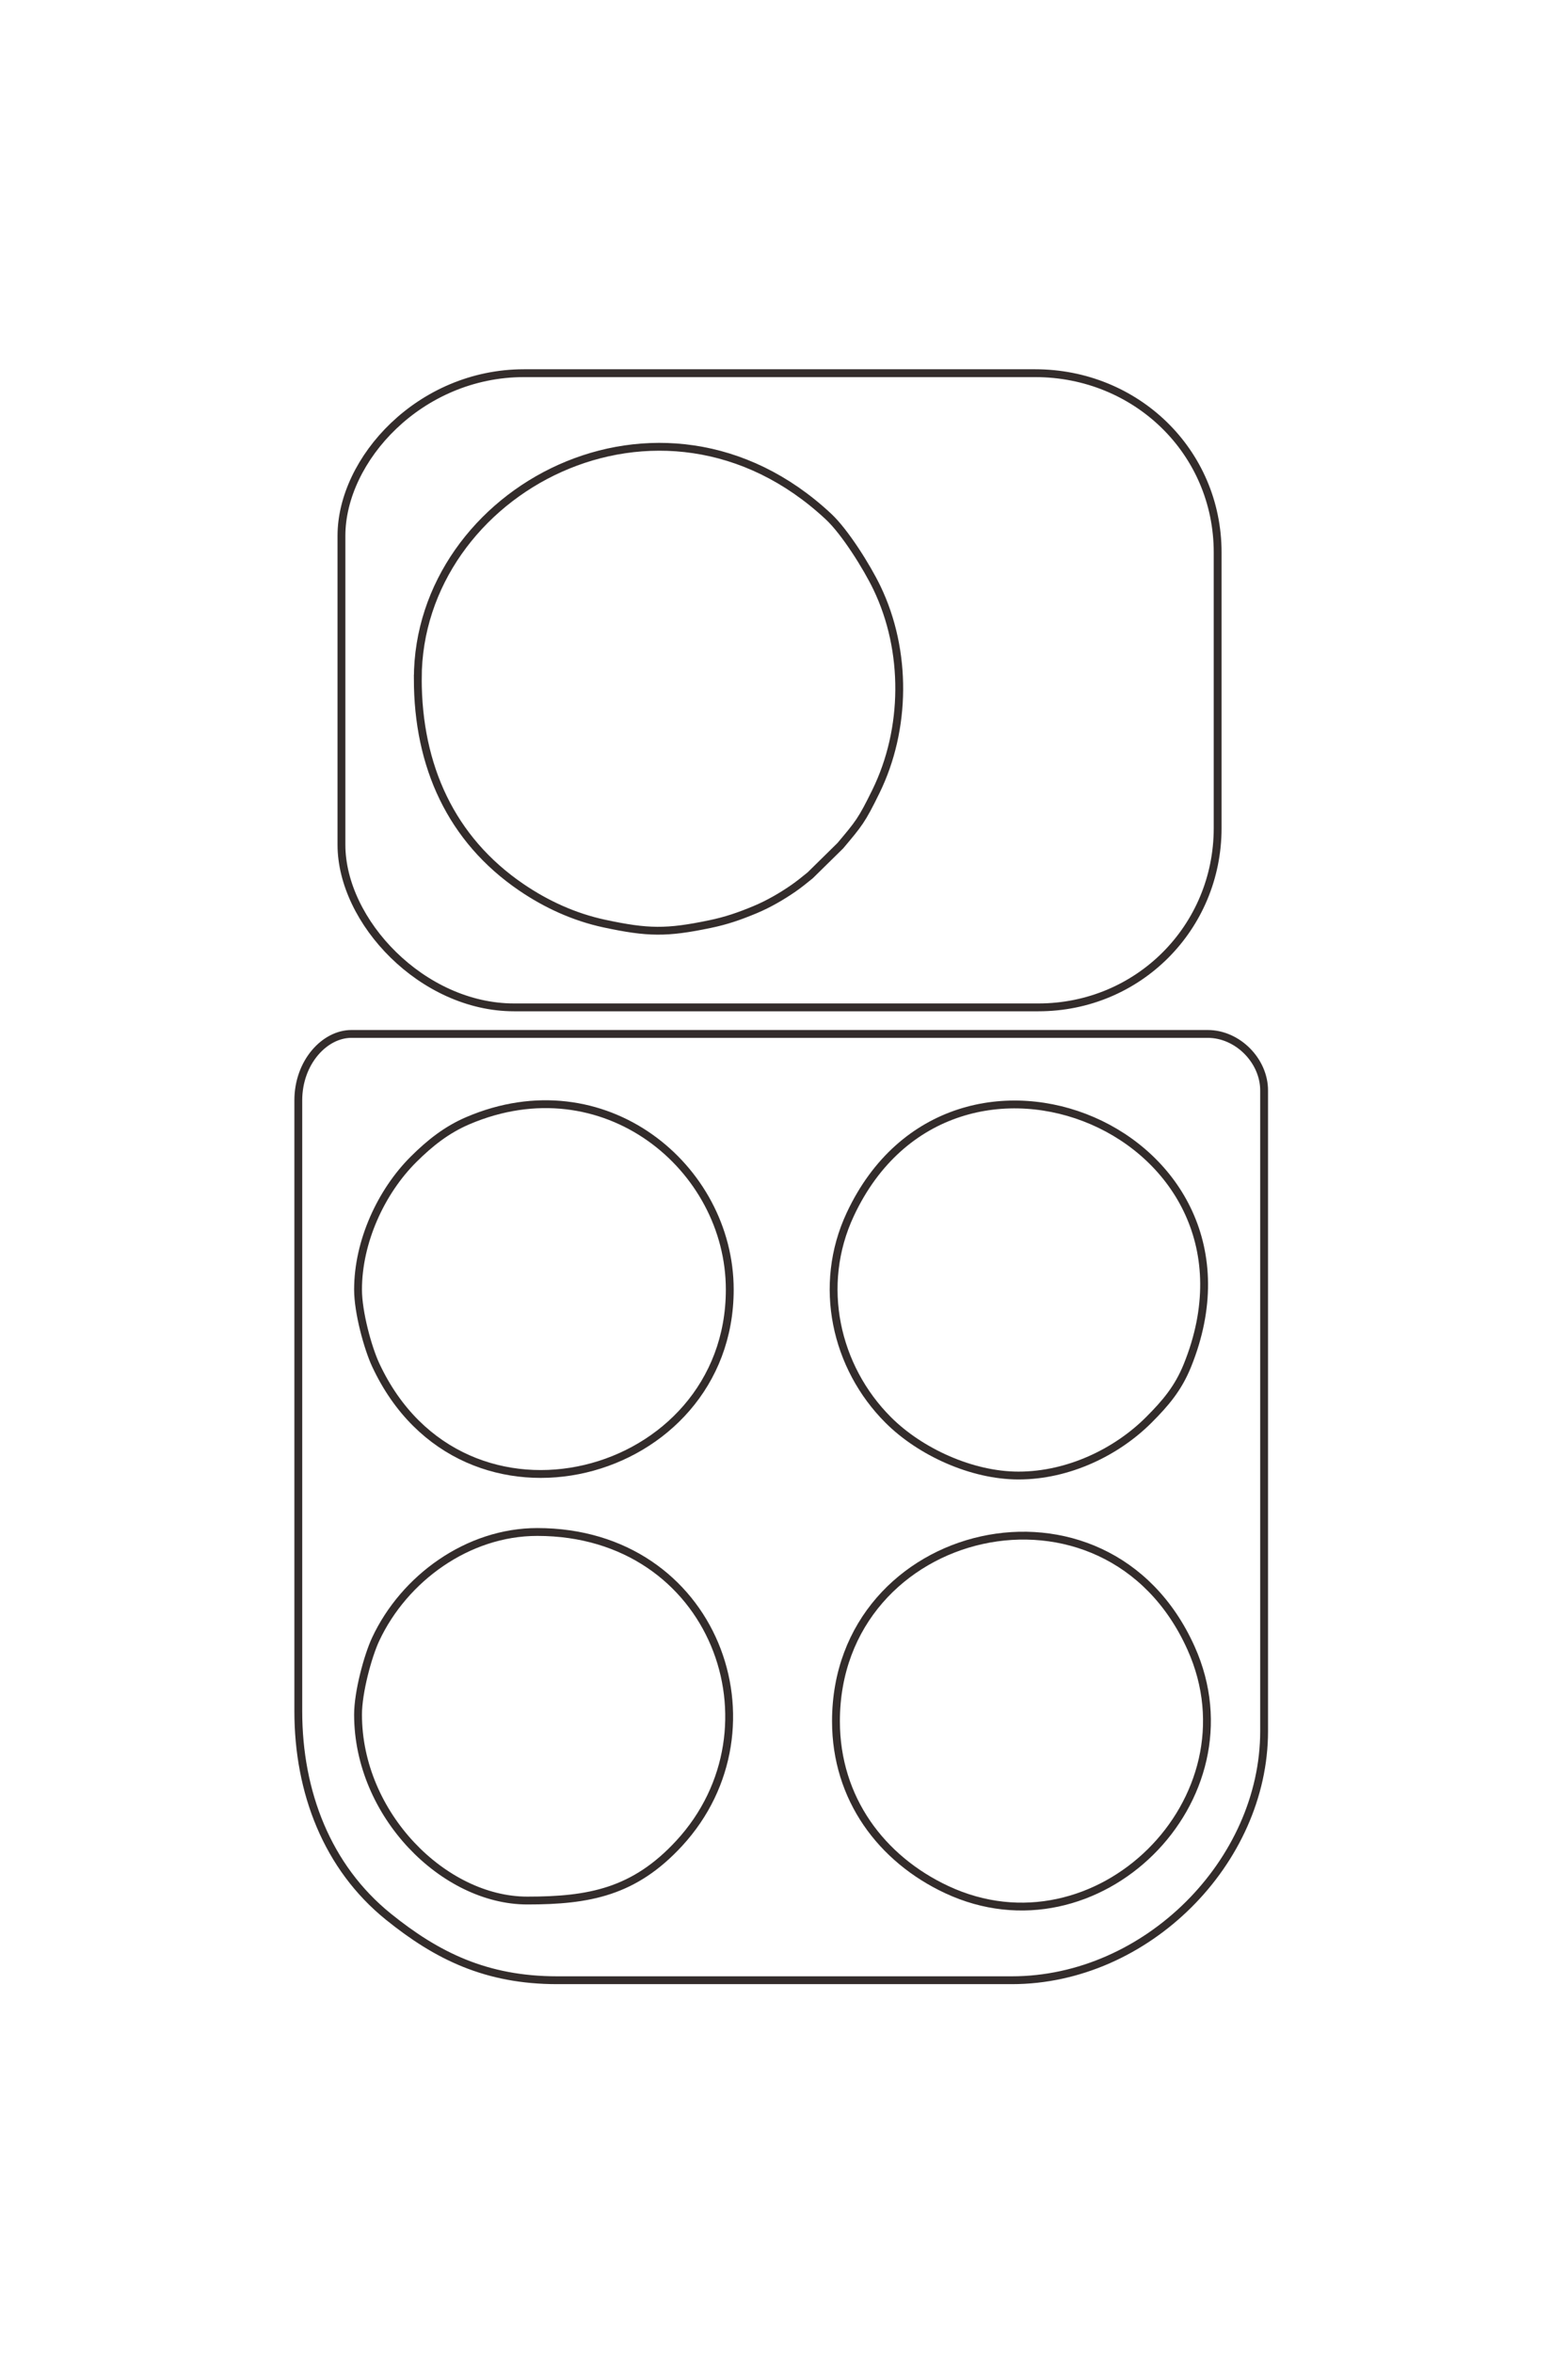 <?xml version="1.0" encoding="UTF-8"?>
<!DOCTYPE svg PUBLIC "-//W3C//DTD SVG 1.1//EN" "http://www.w3.org/Graphics/SVG/1.1/DTD/svg11.dtd">
<!-- Creator: CorelDRAW 2020 (64-Bit) -->
<svg xmlns="http://www.w3.org/2000/svg" xml:space="preserve" width="40mm" height="60mm" version="1.1" style="shape-rendering:geometricPrecision; text-rendering:geometricPrecision; image-rendering:optimizeQuality; fill-rule:evenodd; clip-rule:evenodd"
viewBox="0 0 4000 6000"
 xmlns:xlink="http://www.w3.org/1999/xlink"
 xmlns:xodm="http://www.corel.com/coreldraw/odm/2003">
 <defs>
  <style type="text/css">
   <![CDATA[
    .str0 {stroke:#332C2B;stroke-width:20;stroke-miterlimit:22.926}
    .fil0 {fill:none}
   ]]>
  </style>
 </defs>
 <g id="图层_x0020_1">
  <g id="_1677998556320">
   <path class="fil0 str0" d="M760.97 2805.8l0 1557.86c0,206.03 73.68,397.78 229.78,523.75 123.96,100.03 249.57,162.05 430.62,162.05l1159.93 0c343.82,0 643.47,-302.11 643.47,-635l0 -1634.06c0,-75.13 -66.93,-143.94 -143.93,-143.94l-2184.4 0c-68.53,0 -135.47,72.56 -135.47,169.34z"/>
   <path class="fil0 str0" d="M871.04 1366.47l0 787.39c0,196.47 206.76,414.87 440.26,414.87l1337.74 0c254.34,0 457.2,-202.85 457.2,-457.2l0 -702.73c0,-257.27 -207.96,-457.2 -465.67,-457.2l-1303.87 0c-265.94,0 -465.66,220 -465.66,414.87z"/>
   <path class="fil0 str0" d="M1065.77 1730.53c0,223.3 85.35,410.16 263.98,531.89 63.88,43.53 135.08,76.19 212.11,92.68 110.87,23.74 158.89,24.27 268.49,1.48 43.57,-9.06 75.59,-20.3 115.53,-36.87 34.99,-14.52 69.48,-34.8 97.92,-54.48 14.07,-9.73 29.25,-21.89 43,-33.2l76.86 -75.54c47.21,-56.19 54.16,-63.65 90.64,-137.96 78.08,-159.03 80.04,-358.9 2.81,-519.54 -25.61,-53.26 -81.52,-142.41 -123.32,-181.48 -428.17,-400.26 -1048.02,-66.85 -1048.02,413.02z"/>
   <path class="fil0 str0" d="M2132.57 4389.06c0,197.44 116.09,351.29 282.11,429.09 382.99,179.47 796.78,-229.88 623.82,-615.36 -215.88,-481.16 -905.93,-315.25 -905.93,186.27z"/>
   <path class="fil0 str0" d="M913.37 4372.13c0,254.95 218.71,474.13 431.8,474.13 157.63,0 272.8,-21.55 387.48,-145.92 271.25,-294.18 90.64,-793.88 -362.08,-793.88 -176.87,0 -339.48,117.92 -412.26,273.54 -19.85,42.46 -44.94,134.62 -44.94,192.13z"/>
   <path class="fil0 str0" d="M913.37 3288.4c0,58.11 25.01,149.03 45.03,192.03 221.75,476.34 903.24,293.68 903.24,-192.03 0,-312.38 -321.4,-578.61 -667.91,-430.84 -54.4,23.2 -97.33,57.45 -138.59,98.47 -83.16,82.68 -141.77,210.21 -141.77,332.37z"/>
   <path class="fil0 str0" d="M2598.24 3762.53c127.43,0 250.43,-59.91 332.33,-141.8 42.87,-42.87 75,-80.67 98.46,-138.61 240.12,-593.21 -598.92,-942.62 -859.88,-385.74 -85.05,181.48 -37.57,390.15 96.69,524.41 81.19,81.19 213.05,141.74 332.4,141.74z"/>
  </g>
 </g>
</svg>
